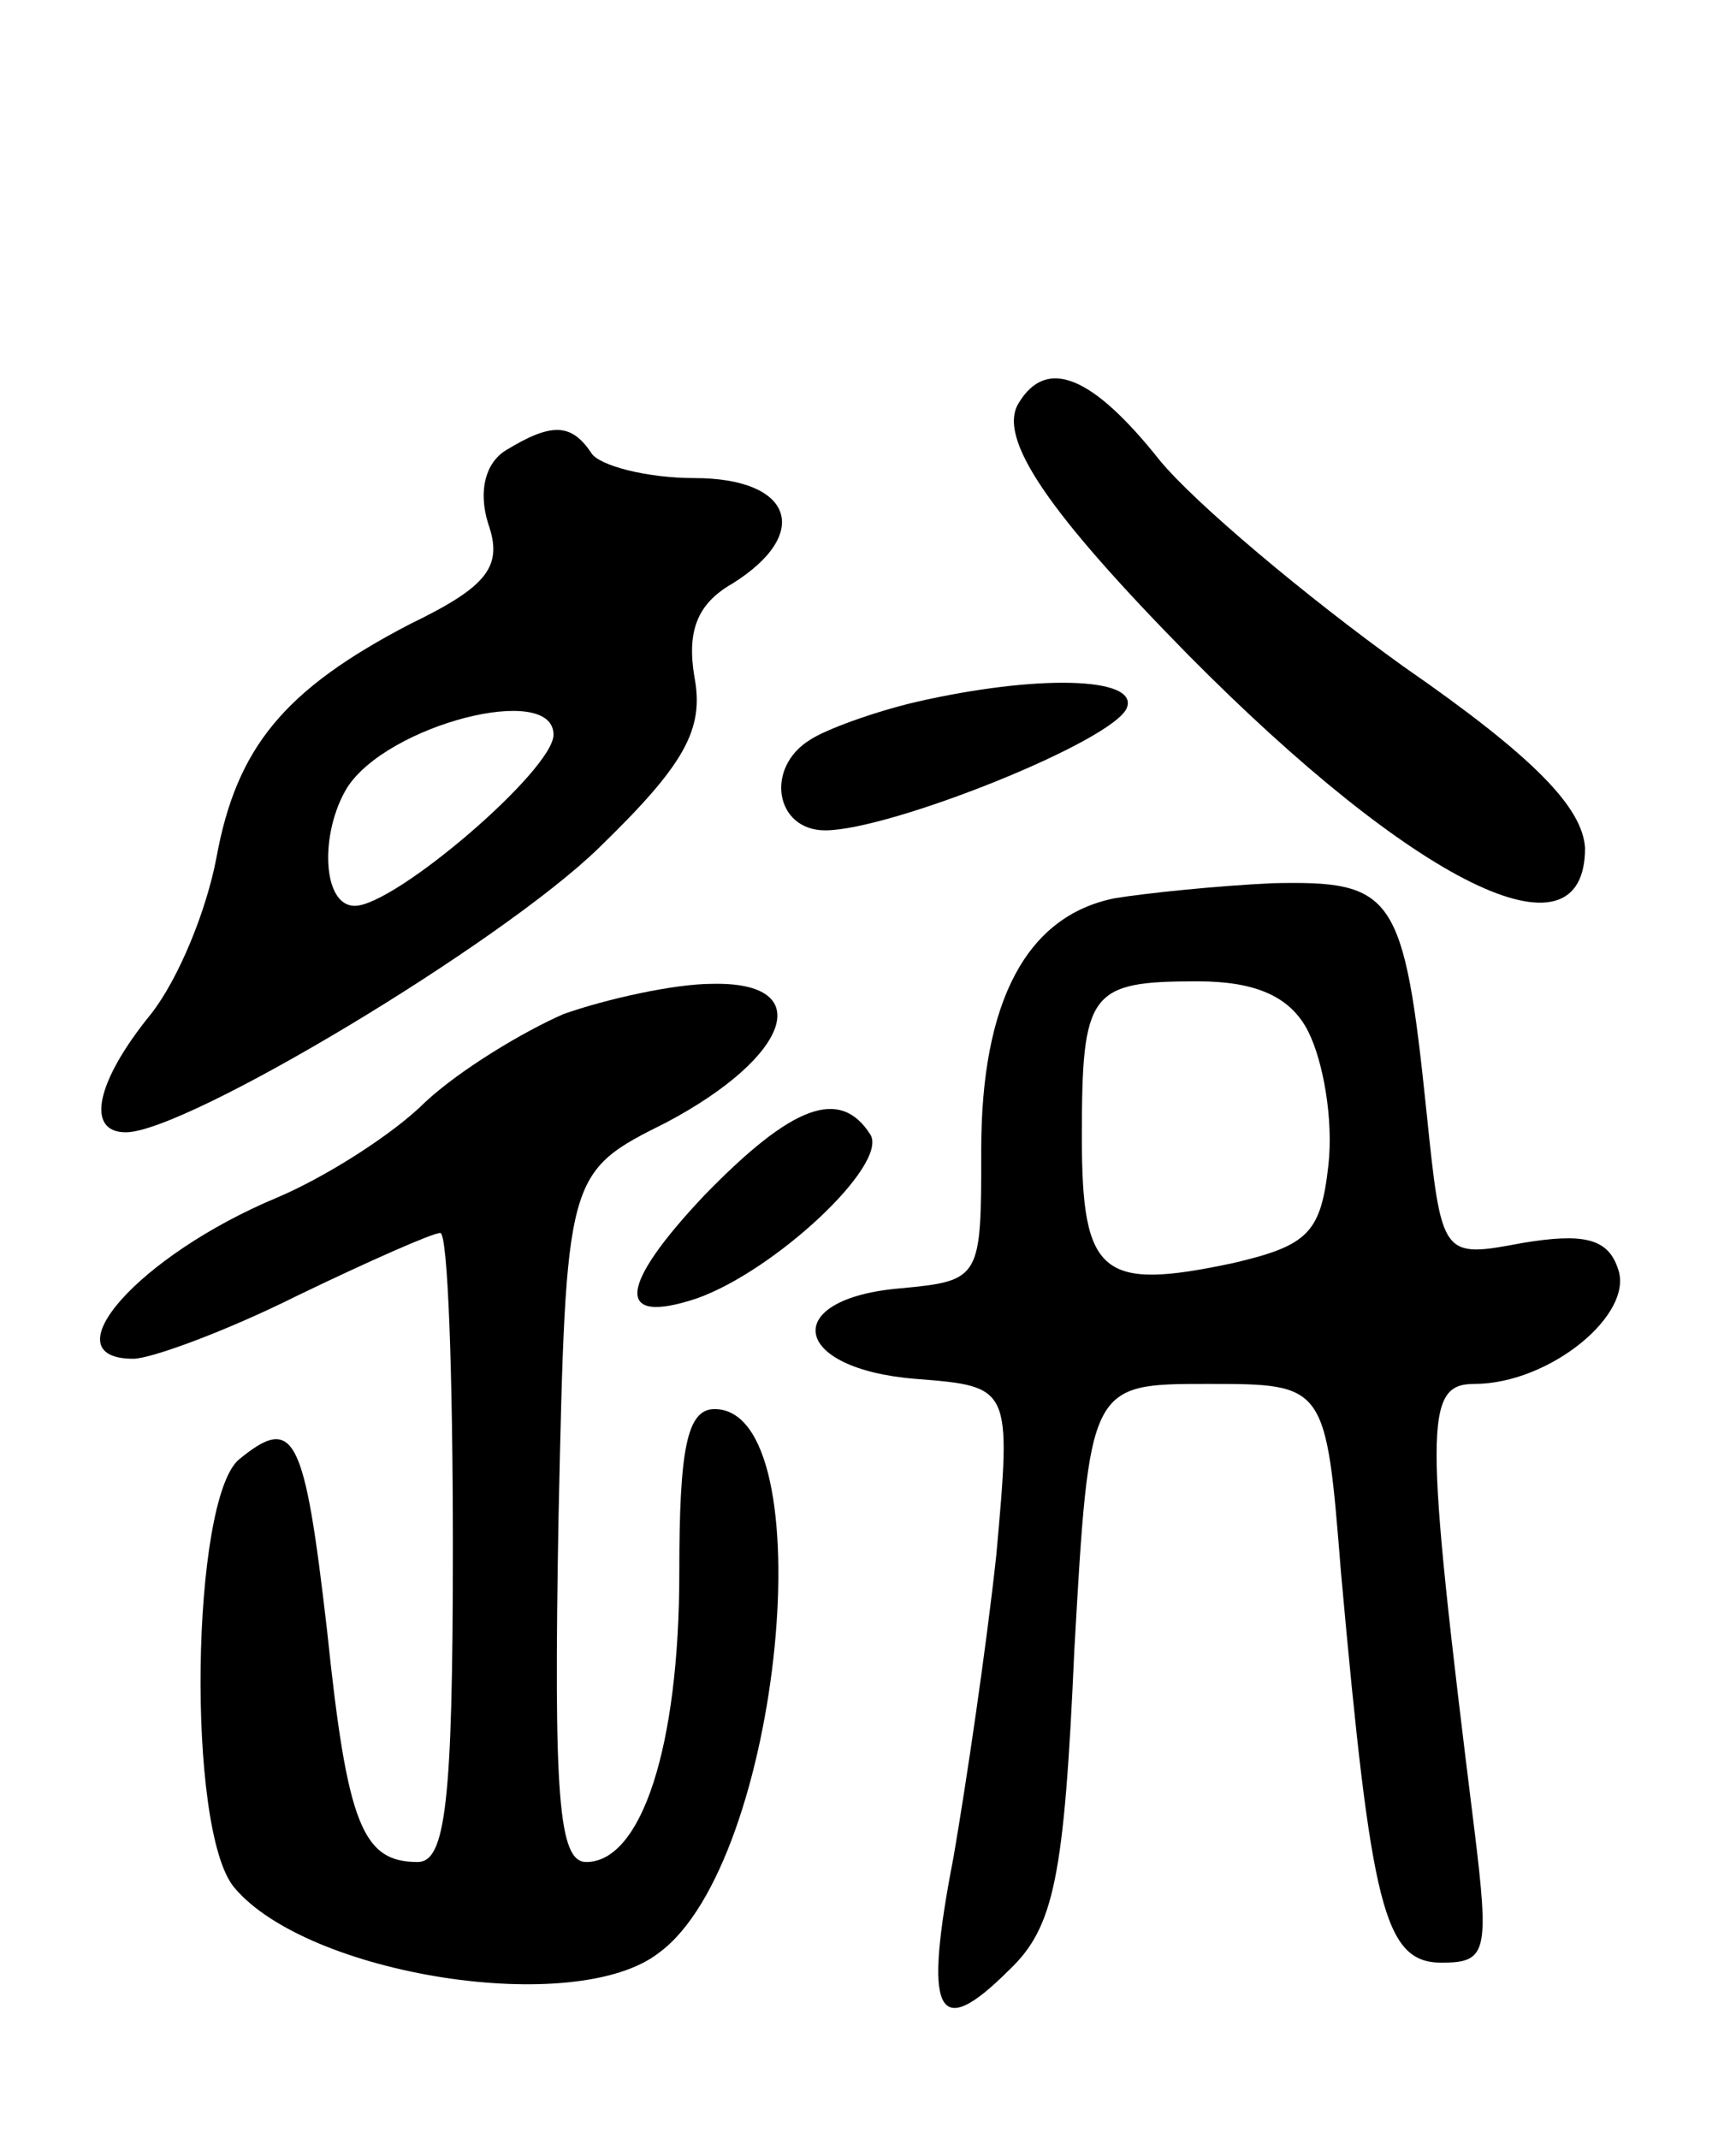 <svg version="1.0" xmlns="http://www.w3.org/2000/svg"
 width="69pt" height="85pt" viewBox="0 0 69 85"
 preserveAspectRatio="xMidYMid meet">
<g transform="translate(0,85) scale(0.1,-0.1)"
fill="#000000" stroke="none">
<path d="M405 690 c-9 -14 12 -44 67 -100 90 -91 158 -125 158 -77 -1 16 -20
36 -72 72 -39 28 -83 65 -97 82 -27 34 -45 41 -56 23z"/>
<path d="M201 671 c-8 -5 -11 -16 -7 -29 6 -17 0 -25 -31 -40 -50 -26 -69 -49
-77 -93 -4 -21 -15 -48 -26 -62 -22 -27 -26 -47 -10 -47 24 0 149 75 188 113
34 33 42 47 38 68 -3 18 1 29 15 37 32 20 24 42 -15 42 -19 0 -38 5 -41 10 -8
12 -16 12 -34 1z m19 -113 c0 -14 -63 -68 -79 -68 -13 0 -14 29 -3 47 16 25
82 42 82 21z"/>
<path d="M364 571 c-17 -4 -36 -11 -42 -15 -18 -11 -14 -36 6 -36 26 0 116 36
120 49 4 12 -36 13 -84 2z"/>
<path d="M443 493 c-35 -7 -53 -41 -53 -100 0 -51 0 -52 -32 -55 -48 -4 -44
-32 6 -36 38 -3 38 -3 32 -70 -4 -37 -12 -91 -17 -120 -12 -62 -7 -74 22 -45
18 17 22 37 26 127 6 106 6 106 53 106 47 0 47 0 53 -75 12 -133 17 -155 40
-155 18 0 19 4 13 53 -20 161 -20 177 0 177 30 0 64 28 57 46 -4 12 -14 14
-38 10 -32 -6 -32 -6 -38 52 -9 87 -13 92 -61 91 -22 -1 -51 -4 -63 -6z m77
-53 c6 -12 10 -35 8 -53 -3 -27 -8 -32 -38 -39 -52 -11 -60 -5 -60 50 0 58 3
62 46 62 23 0 37 -6 44 -20z"/>
<path d="M224 447 c-16 -7 -41 -22 -55 -35 -13 -13 -40 -30 -59 -38 -55 -23
-91 -64 -57 -64 7 0 37 11 65 25 29 14 54 25 57 25 3 0 5 -56 5 -125 0 -102
-3 -125 -14 -125 -22 0 -28 15 -36 92 -9 78 -13 86 -35 68 -19 -16 -21 -147
-2 -170 29 -35 136 -52 169 -26 49 36 66 216 22 216 -11 0 -14 -16 -14 -65 0
-69 -15 -115 -37 -115 -11 0 -13 26 -11 137 3 137 3 137 43 157 49 26 60 56
18 55 -15 0 -42 -6 -59 -12z"/>
<path d="M280 375 c-34 -36 -36 -52 -3 -41 31 11 76 53 69 65 -12 19 -31 12
-66 -24z"/>
</g>
</svg>
